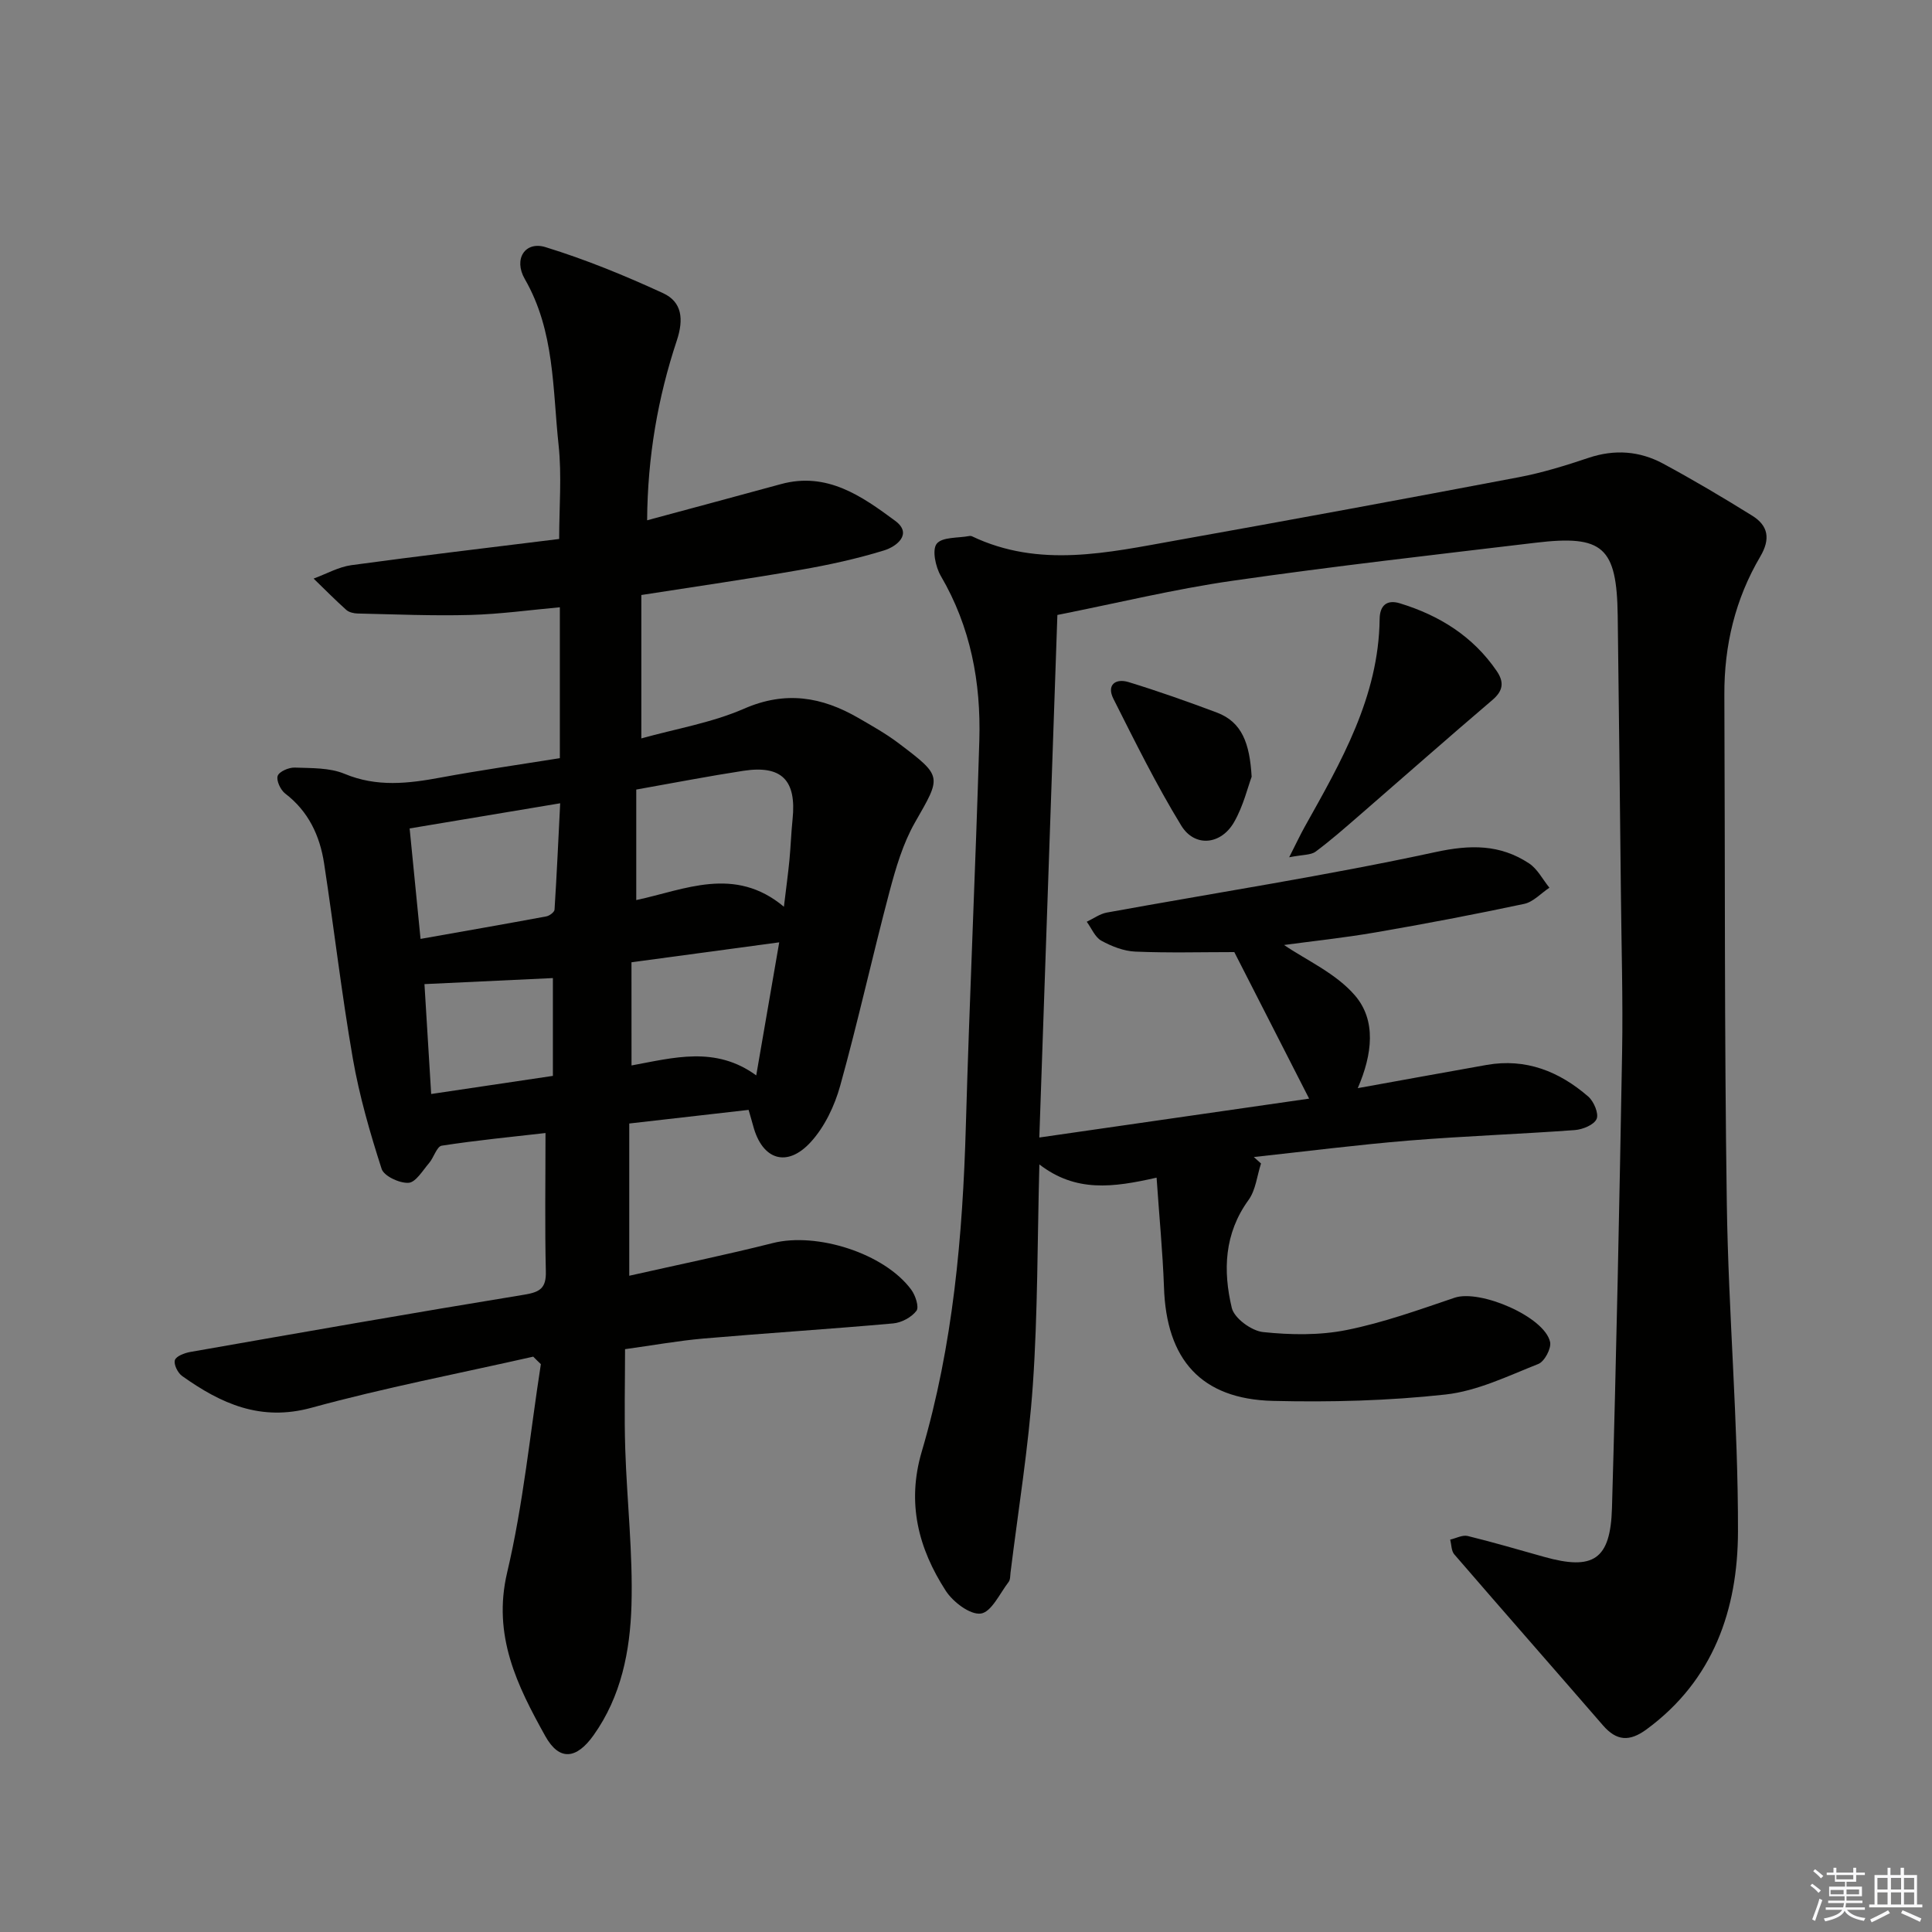 <svg enable-background="new 0 0 400 400" viewBox="0 0 400 400" xmlns="http://www.w3.org/2000/svg"><rect x="0" y="0" width="400" height="400" fill="#808080" stroke="none"/><g fill="#010100"><path d="m239.46 243.82c-9.09 2.06-16.73 3.07-24.27-2.74-.42 16.02-.33 30.8-1.34 45.51-.9 13.04-3.03 26-4.63 38.99-.08.66-.03 1.47-.39 1.94-1.83 2.38-3.57 6.25-5.76 6.55-2.22.3-5.77-2.4-7.27-4.73-5.67-8.78-8.1-18.17-4.96-28.81 6.48-21.98 8.48-44.63 9.13-67.47.76-26.6 2-53.19 2.79-79.79.35-11.97-1.79-23.46-7.97-34.02-1.1-1.88-1.85-5.44-.85-6.68 1.15-1.43 4.43-1.15 6.78-1.6.16-.03.35-.01.49.05 13.98 6.68 28.2 3.38 42.33.86 23.69-4.23 47.35-8.6 70.98-13.09 4.87-.93 9.67-2.42 14.38-4 5.39-1.81 10.57-1.42 15.43 1.2 6.27 3.38 12.4 7.02 18.45 10.78 3.33 2.07 3.81 4.81 1.66 8.47-5.17 8.77-7.48 18.39-7.43 28.6.16 35.16-.01 70.32.51 105.47.33 22.61 2.36 45.2 2.31 67.8-.04 16.05-5.05 30.76-18.95 40.95-3.52 2.58-6.19 2.4-9-.84-10.24-11.82-20.57-23.57-30.79-35.41-.62-.72-.58-2.02-.84-3.05 1.21-.28 2.54-1.01 3.62-.75 5.32 1.3 10.58 2.86 15.85 4.33 10.14 2.84 13.71.59 14.02-10.08.91-31.44 1.54-62.89 2.1-94.34.19-10.99-.14-21.99-.25-32.98-.21-19.15-.41-38.29-.66-57.44-.19-14.23-3.01-16.81-17.02-15.13-20.95 2.5-41.91 4.87-62.79 7.88-11.96 1.72-23.75 4.6-36.2 7.07-1.24 35.84-2.47 71.49-3.74 108.19 19.12-2.76 37.59-5.42 55.86-8.05-5.41-10.6-10.53-20.61-15.49-30.34-6.75 0-13.64.19-20.5-.1-2.39-.1-4.9-1.09-7.03-2.26-1.32-.73-2.03-2.58-3.02-3.92 1.38-.65 2.69-1.63 4.14-1.9 22.69-4.13 45.51-7.65 68.03-12.52 7.28-1.58 13.37-1.62 19.37 2.31 1.77 1.15 2.85 3.34 4.25 5.06-1.74 1.15-3.34 2.95-5.23 3.35-10.21 2.17-20.47 4.13-30.75 5.9-6.61 1.14-13.3 1.84-18.96 2.61 4.58 3.13 10.73 5.85 14.68 10.45 4.43 5.15 3.63 12.14.58 19.19 9.2-1.66 17.94-3.26 26.69-4.81 8.12-1.43 15.04 1.35 21.04 6.56 1.15 1 2.21 3.52 1.72 4.63-.54 1.22-2.88 2.18-4.51 2.3-11.44.84-22.91 1.24-34.34 2.17-10.73.88-21.42 2.25-32.12 3.41.5.45.99.89 1.49 1.34-.83 2.54-1.09 5.49-2.58 7.55-5.05 6.95-5.31 14.65-3.47 22.35.51 2.14 4.08 4.75 6.47 5 5.7.6 11.69.7 17.28-.42 7.6-1.52 15-4.19 22.38-6.69 5.26-1.78 18.62 3.93 19.77 9.16.29 1.33-1.16 4.05-2.43 4.55-6.29 2.49-12.65 5.61-19.23 6.33-11.82 1.3-23.83 1.61-35.73 1.32-14.86-.37-22.08-8.55-22.55-23.56-.27-7.36-.99-14.7-1.53-22.66z"/><path d="m110.4 280.88c-15.32 3.47-30.77 6.43-45.91 10.58-10.57 2.9-18.76-.87-26.78-6.57-.9-.64-1.78-2.4-1.5-3.29.25-.82 2-1.48 3.18-1.69 23.04-4.04 46.08-8.09 69.16-11.86 3.3-.54 4.55-1.38 4.46-4.85-.22-9.28-.07-18.58-.07-28.62-6.84.79-14.19 1.49-21.48 2.62-1.03.16-1.64 2.46-2.63 3.61-1.32 1.53-2.75 3.99-4.25 4.08-1.86.11-5.09-1.39-5.57-2.89-2.41-7.48-4.61-15.11-5.96-22.84-2.33-13.41-3.89-26.95-5.95-40.41-.88-5.73-3.23-10.77-8.06-14.46-.96-.74-1.87-2.69-1.55-3.65.31-.9 2.3-1.76 3.52-1.72 3.47.13 7.23 0 10.32 1.29 6.69 2.79 13.19 2.02 19.92.77 7.99-1.48 16.04-2.63 24.66-4.01 0-10.47 0-20.51 0-31.24-6.1.55-12.32 1.42-18.56 1.59-7.76.21-15.54-.13-23.32-.3-.8-.02-1.78-.25-2.34-.75-2.32-2.08-4.52-4.31-6.76-6.48 2.6-.95 5.14-2.41 7.82-2.78 14.14-1.93 28.32-3.59 43.02-5.42 0-6.63.56-13.11-.12-19.45-1.25-11.63-.79-23.6-6.99-34.36-2.41-4.17.08-7.9 4.26-6.62 8.32 2.56 16.45 5.89 24.37 9.54 3.92 1.81 4.3 5.38 2.84 9.79-3.93 11.83-6.06 24.06-6.15 37.23 9.57-2.58 18.66-5.02 27.74-7.5 9.52-2.59 16.75 2.53 23.63 7.62 3.67 2.72.24 5.33-2.29 6.11-5.67 1.75-11.52 3.02-17.38 4.04-10.76 1.88-21.57 3.43-32.9 5.2v29.69c7.12-1.99 14.58-3.23 21.29-6.16 8.57-3.74 16.09-2.45 23.64 1.92 2.87 1.66 5.79 3.3 8.42 5.3 9.1 6.88 8.76 6.78 3.3 16.35-2.5 4.38-3.98 9.47-5.29 14.4-3.53 13.32-6.49 26.8-10.18 40.08-1.16 4.18-3.23 8.55-6.12 11.7-4.93 5.37-10.03 3.64-11.89-3.32-.25-.94-.54-1.87-.96-3.36-8.28.94-16.45 1.88-24.71 2.82v31.52c10.15-2.29 20-4.31 29.74-6.77 9.09-2.29 23.06 2.1 28.64 9.65.87 1.17 1.67 3.61 1.08 4.38-1.03 1.35-3.1 2.46-4.83 2.61-13.08 1.17-26.19 2-39.27 3.13-5.26.46-10.48 1.41-16.23 2.2 0 7.05-.18 13.85.04 20.65.35 10.8 1.6 21.61 1.29 32.38-.28 9.43-2.11 18.84-7.84 26.89-3.53 4.97-7.09 5.43-10.01.18-5.79-10.4-10.97-20.8-7.89-33.86 3.34-14.14 4.74-28.74 6.98-43.14-.52-.48-1.05-1.02-1.58-1.55zm21.33-117.41v22.88c10.02-2.13 20.35-7.17 30.57 1.38.49-4.09.87-6.85 1.14-9.62.27-2.82.36-5.65.65-8.46.85-8.12-2.23-11.28-10.2-10.06-7.05 1.08-14.06 2.44-22.16 3.88zm-44.66 30.92c9.13-1.62 17.59-3.09 26.03-4.66.66-.12 1.68-.88 1.71-1.39.46-7.16.78-14.33 1.17-22.03-10.93 1.83-20.83 3.48-31.17 5.21.75 7.63 1.46 14.84 2.26 22.87zm43.68 26.2c8.7-1.59 17.38-4.1 25.82 2.06 1.65-9.52 3.15-18.21 4.76-27.55-10.63 1.44-20.37 2.75-30.59 4.13.01 7.29.01 14.15.01 21.36zm-42.87-16.84c.4 6.57.88 14.42 1.39 22.75 8.67-1.29 16.8-2.5 25.2-3.75 0-7.08 0-13.78 0-20.25-8.76.42-17.17.82-26.59 1.25z"/><path d="m266.91 177.49c1.57-3.1 2.33-4.72 3.2-6.28 7.55-13.5 15.33-26.9 15.53-43.05.03-2.73 1.43-4.1 4.19-3.25 8.17 2.5 15.11 6.81 20.03 13.99 1.57 2.29 1.4 4.09-.87 6.02-9.2 7.84-18.27 15.85-27.4 23.77-3.02 2.61-6.02 5.27-9.22 7.64-1 .73-2.64.6-5.46 1.16z"/><path d="m259.14 160.82c-.79 2.11-1.71 6.03-3.63 9.38-2.72 4.74-8.16 5.28-10.95.72-5.17-8.45-9.57-17.38-14.04-26.24-1.46-2.9.45-4.28 3.14-3.46 6.15 1.88 12.23 4.04 18.26 6.3 5.22 1.96 6.82 6.37 7.22 13.3z"/></g><path d="m374.8 390.4.4-.4c.7.5 1.3 1 1.8 1.4l-.5.5c-.5-.6-1.1-1.1-1.7-1.5zm1 7.3-.6-.3c.5-1.4 1.1-2.8 1.5-4.3.2.1.4.2.6.3-.5 1.3-1 2.8-1.5 4.3zm-.4-10.3.4-.4c.4.3 1 .8 1.7 1.4l-.5.5c-.4-.5-1-1-1.6-1.5zm2.5.3h1.7v-1h.6v1h3.5v-1h.6v1h1.8v.5h-1.8v1.4h-2v1h3.2v2h-3.2v.9h3.3v.5h-3.4c0 .3-.1.6-.1.9h4v.5h-3.7c.7.9 1.9 1.5 3.8 1.7-.1.2-.2.4-.3.6-2.1-.4-3.5-1.1-4-2.1-.4 1-1.8 1.7-4 2.2-.1-.2-.2-.4-.3-.6 2.1-.4 3.4-1 3.8-1.8h-3.4v-.5h3.6c.1-.3.1-.6.2-.9h-3.3v-.5h3.4c0-.3 0-.6 0-.9h-3.2v-2h3.3v-1h-2.1v-1.4h-1.7v-.5zm1.1 3.5v1h2.7c0-.3 0-.4 0-.4 0-.1 0-.2 0-.2 0-.1 0-.2 0-.3h-2.7zm1.2-3v.9h3.5v-.9zm4.7 3h-2.6v.6.4h2.6z" fill="#fafafb"/><path d="m393.6 386.7h.6v1.5h2.7v6.1h1.1v.6h-11v-.6h1.1v-6.1h2.7v-1.5h.6v1.5h2.1v-1.5zm-2.7 8.8.4.6c-1.2.6-2.5 1.3-3.8 1.9-.1-.2-.2-.4-.3-.6 1.2-.6 2.5-1.2 3.7-1.9zm-2.2-6.7v2.4h2.1v-2.4zm0 3v2.5h2.1v-2.5zm2.8-3v2.4h2.1v-2.4zm0 3v2.5h2.1v-2.5zm6 6.1c-1.4-.7-2.7-1.3-3.9-1.8l.3-.6c1.5.6 2.7 1.2 3.9 1.7zm-1.2-9.1h-2.1v2.4h2.1zm-2.1 3v2.5h2.1v-2.5z" fill="#fafafb"/></svg>